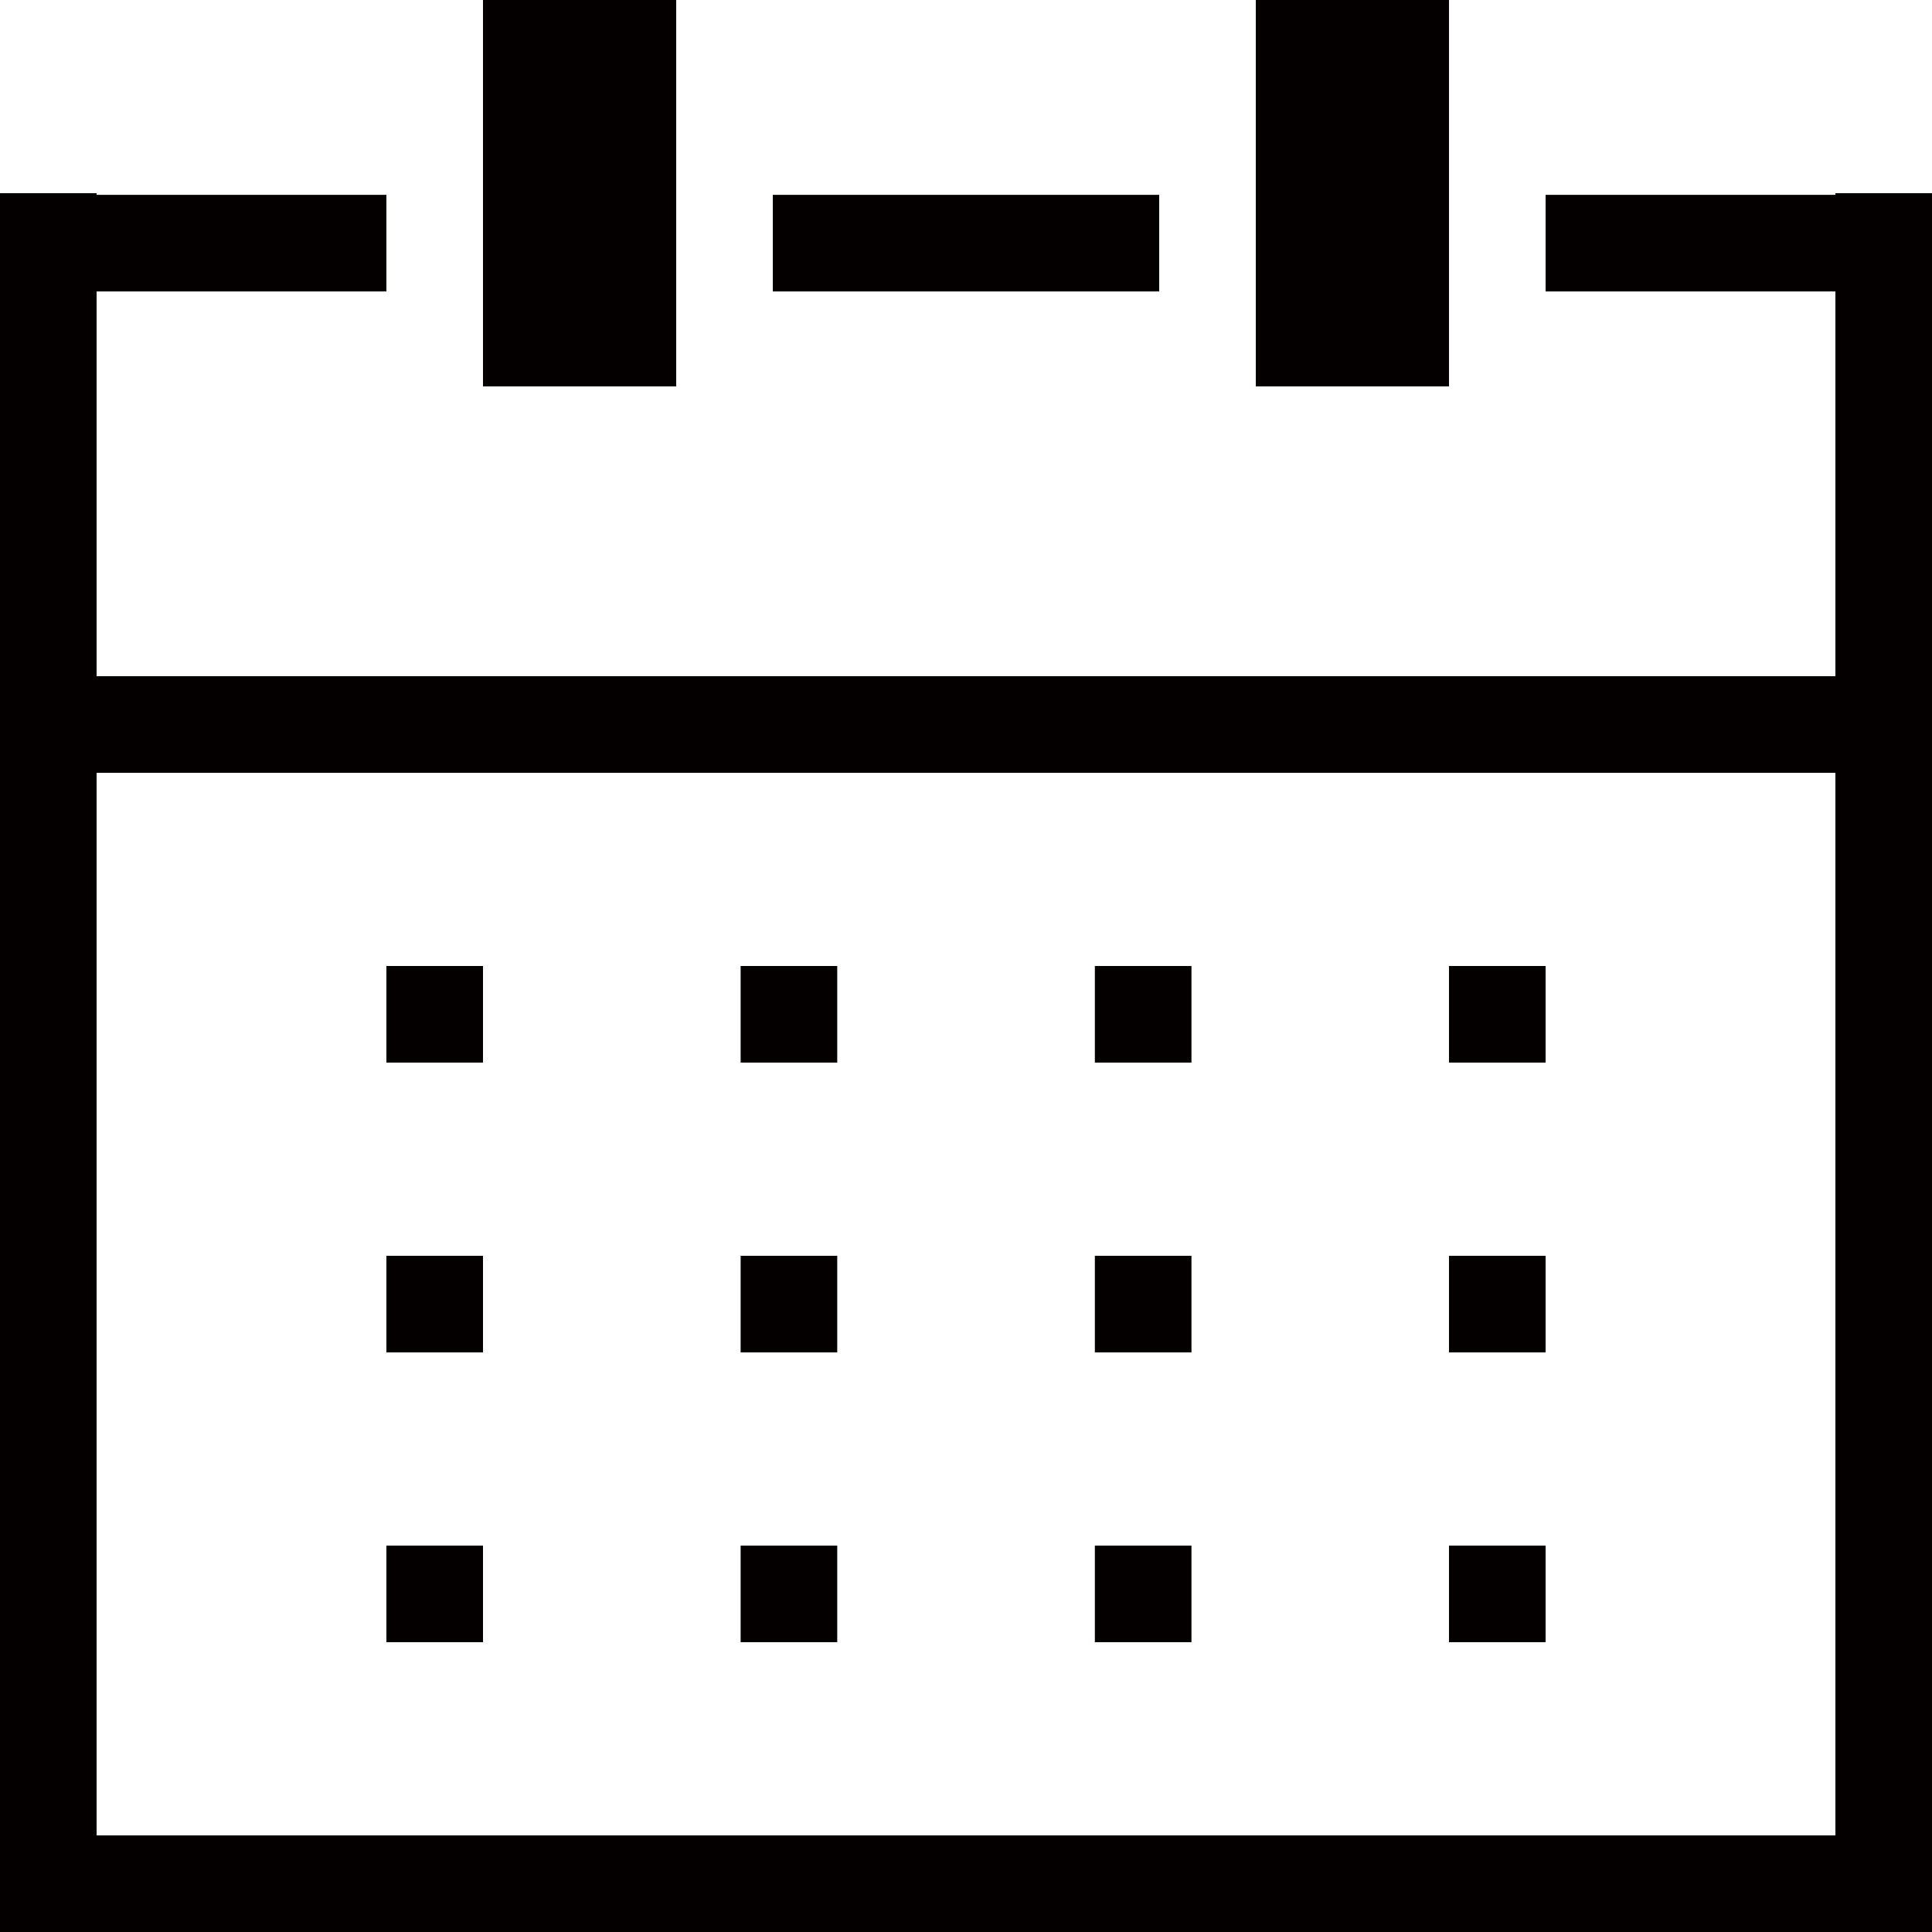 <?xml version="1.0" encoding="utf-8"?>
<!-- Generator: Adobe Illustrator 16.0.0, SVG Export Plug-In . SVG Version: 6.00 Build 0)  -->
<!DOCTYPE svg PUBLIC "-//W3C//DTD SVG 1.1//EN" "http://www.w3.org/Graphics/SVG/1.1/DTD/svg11.dtd">
<svg version="1.1" id="图层_1" xmlns="http://www.w3.org/2000/svg" xmlns:xlink="http://www.w3.org/1999/xlink" x="0px" y="0px"
	 width="20px" height="20px" viewBox="0 0 20 20" enable-background="new 0 0 20 20" xml:space="preserve">
<rect x="19" y="2" fill="#040000" width="1" height="18"/>
<rect x="0" y="2" fill="#040000" width="1" height="18"/>
<rect x="0.292" y="19" fill="#040000" width="19.208" height="1"/>
<rect x="0.292" y="7" fill="#040000" width="19.208" height="1"/>
<rect x="0" y="2.017" fill="#040000" width="4" height="1"/>
<rect x="16" y="2.017" fill="#040000" width="4" height="1"/>
<rect x="8" y="2.017" fill="#040000" width="4" height="1"/>
<rect x="5" fill="#040000" width="2" height="4"/>
<rect x="13" fill="#040000" width="2" height="4"/>
<rect x="4" y="16" fill="#040000" width="1" height="1"/>
<rect x="4" y="13" fill="#040000" width="1" height="1"/>
<rect x="4" y="10" fill="#040000" width="1" height="1"/>
<rect x="7.667" y="16" fill="#040000" width="1" height="1"/>
<rect x="7.667" y="13" fill="#040000" width="1" height="1"/>
<rect x="7.667" y="10" fill="#040000" width="1" height="1"/>
<rect x="11.334" y="16" fill="#040000" width="1" height="1"/>
<rect x="11.334" y="13" fill="#040000" width="1" height="1"/>
<rect x="11.334" y="10" fill="#040000" width="1" height="1"/>
<rect x="15" y="16" fill="#040000" width="1" height="1"/>
<rect x="15" y="13" fill="#040000" width="1" height="1"/>
<rect x="15" y="10" fill="#040000" width="1" height="1"/>
</svg>
